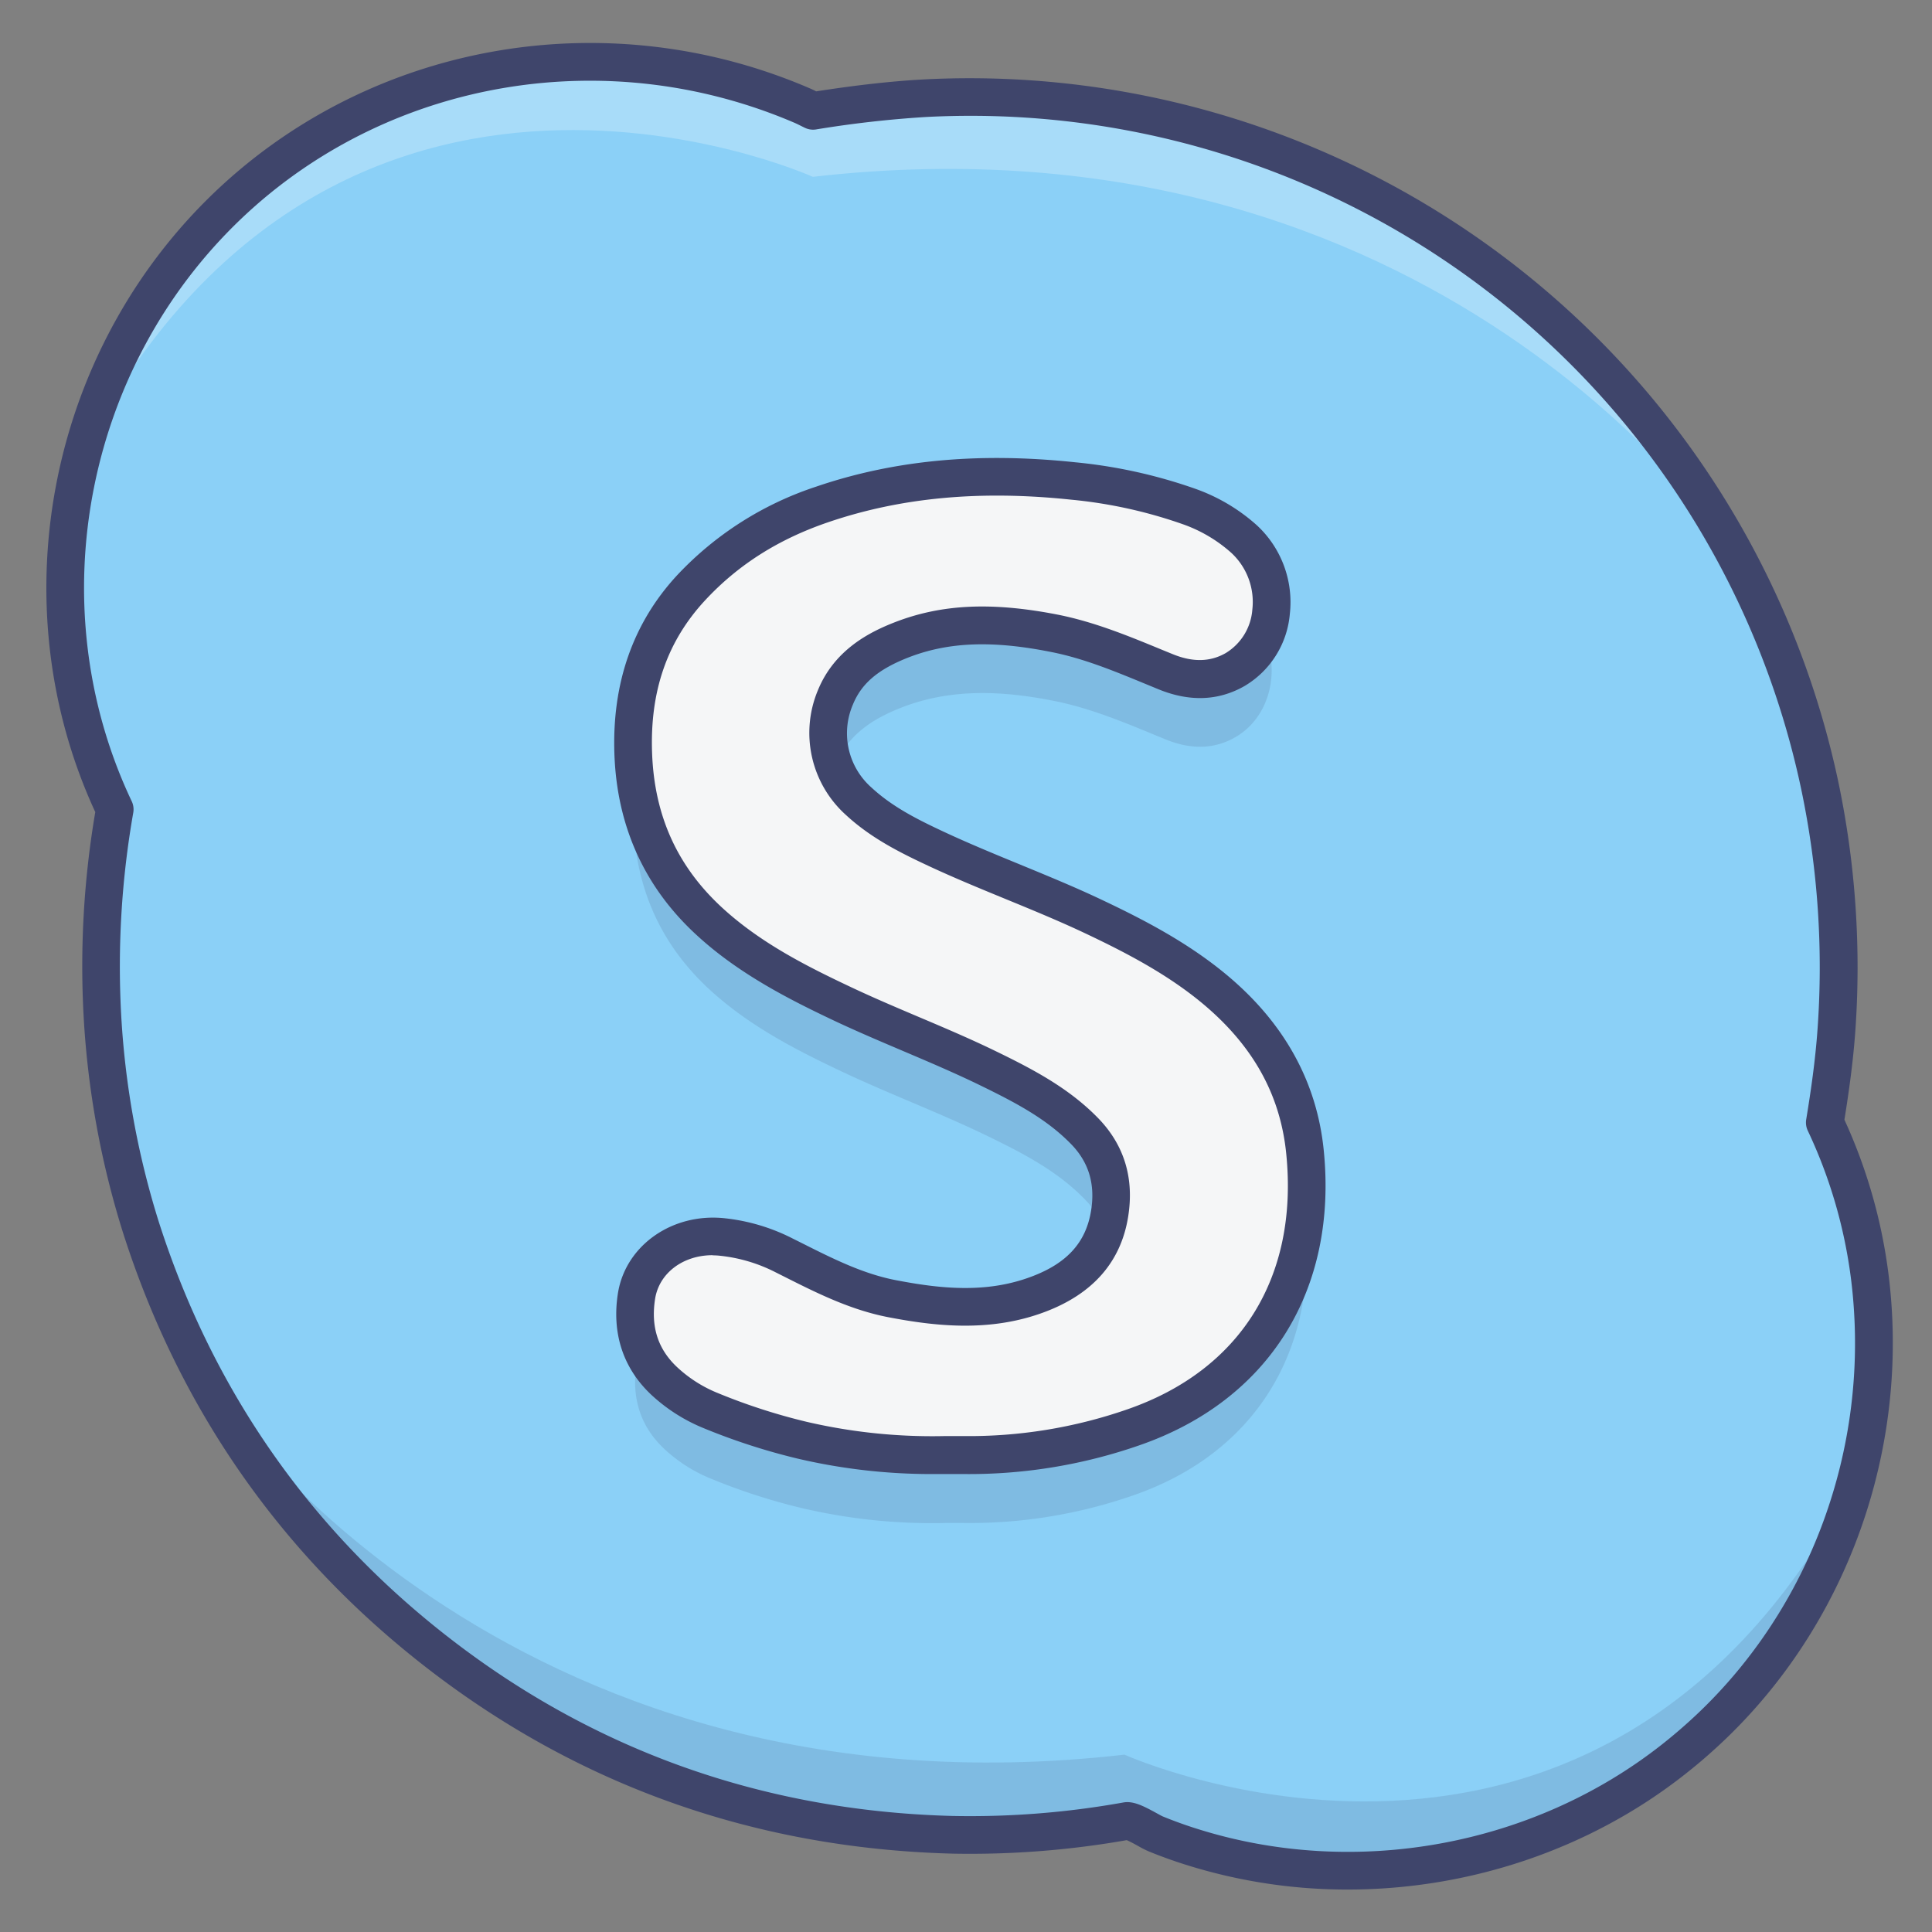 <?xml version="1.0" ?><svg viewBox="0 0 512 512" xmlns="http://www.w3.org/2000/svg"><rect x="0" y="0" width="512" height="512" fill="#808080" stroke="none"/><defs><style>.cls-1{fill:#8bd0f7;}.cls-2{opacity:0.15;}.cls-3{fill:#3f456b;}.cls-4{fill:#f5f6f7;}.cls-5{opacity:0.25;}.cls-6{fill:#fff;}</style></defs><title/><g id="Colors"><g id="OhlMKa.tif"><path class="cls-1" d="M496.47,345.56c-.58-4.5-.76-9-2-13.46a125.19,125.19,0,0,0-10.91-34.6c1.31-8.07,2.47-16.17,3.06-24.33a233.47,233.47,0,0,0-4.42-65.07A230,230,0,0,0,280.18,26.87a228.34,228.34,0,0,0-35-.84,292.79,292.79,0,0,0-29.69,3.36c-1-.48-2-1-3-1.44-10.18-4.36-20.61-7.87-31.61-9.47-1.65-.32-3.29-.61-4.92-.95-3.67-.76-7.48-.42-11.1-1.53h-17.4c-3.39,1.14-7,.94-10.46,1.44a137,137,0,0,0-74.41,35C39.3,73.69,24.94,100,19.24,131c-.8,4.34-1.13,8.77-1.71,13.15-.08.62.31,1.4-.53,1.81V164.4c.88.49.44,1.35.53,2,.58,4.5.75,9.05,1.95,13.46a124.85,124.85,0,0,0,10.91,34.6A241.85,241.85,0,0,0,27.11,269a227.45,227.45,0,0,0,10.28,56.38c14.22,44.42,39.46,81.37,75.89,110.46,40.64,32.45,87.19,49,139.17,50.41a236.18,236.18,0,0,0,46.05-3.63,125.88,125.88,0,0,0,34.6,10.92c1.64.32,3.28.6,4.92,1,3.49.74,7.15.35,10.58,1.53h17.91c3.3-1.15,6.8-.94,10.2-1.42A136.47,136.47,0,0,0,450,460.78c24.06-21.41,38.88-48.11,44.71-79.78.83-4.51,1.16-9.11,1.74-13.67.08-.62-.29-1.39.51-1.82V347.6C496.11,347.11,496.55,346.25,496.47,345.56ZM300.4,378.26A132.12,132.12,0,0,1,255,385.61c-1.44,0-2.89,0-4.34,0a151,151,0,0,1-38-3.91,161.46,161.46,0,0,1-24.26-7.84,40.28,40.28,0,0,1-12.23-7.76c-6.65-6.16-8.82-13.92-7.48-22.56,1.58-10.29,11.69-16.94,22.9-15.7a46.88,46.88,0,0,1,16.05,4.77c9.29,4.64,18.5,9.58,28.82,11.57,13,2.49,26,3.65,38.8-1.2,10-3.79,17-10.28,18.81-21.26,1.34-8.3-.56-15.68-6.57-21.88-7.34-7.56-16.48-12.25-25.78-16.77-12.57-6.1-25.68-11-38.3-16.94s-24.79-12.24-35.11-21.64c-13.14-12-19.8-26.91-20.45-44.71-.62-16.8,3.85-31.68,15.4-44.11,9.59-10.32,21.25-17.41,34.58-22,21.72-7.43,44-8.65,66.6-6.25a130.25,130.25,0,0,1,30.6,6.71,43.57,43.57,0,0,1,14.65,8.64c10.69,9.65,9.47,27.84-2.34,34.61-6,3.45-12.32,3.08-18.48.56-9.61-3.94-19.16-8.11-29.39-10.16-13.6-2.71-27.22-3.46-40.53,1.71-7.69,3-14.29,7.24-17.57,15.31a24.31,24.31,0,0,0,6.28,27.56c6,5.52,13.09,9.1,20.36,12.51,13.66,6.38,27.89,11.43,41.52,17.86,11.41,5.39,22.61,11.24,32.37,19.37,13.51,11.25,22.16,25.39,24,43.1C349.43,340.8,331.82,367.37,300.4,378.26Z"/></g><g class="cls-2"><path class="cls-3" d="M300.4,396.26A132.12,132.12,0,0,1,255,403.61c-1.44,0-2.89,0-4.34,0a151,151,0,0,1-38-3.91,161.46,161.46,0,0,1-24.26-7.84,40.28,40.28,0,0,1-12.23-7.76c-6.65-6.16-8.82-13.92-7.48-22.56,1.58-10.29,11.69-16.94,22.9-15.7a46.88,46.88,0,0,1,16.05,4.77c9.29,4.64,18.5,9.58,28.82,11.57,13,2.49,26,3.65,38.8-1.2,10-3.79,17-10.28,18.81-21.26,1.34-8.3-.56-15.68-6.57-21.88-7.34-7.56-16.48-12.25-25.78-16.77-12.57-6.1-25.68-11-38.3-16.94s-24.79-12.24-35.11-21.64c-13.14-12-19.8-26.91-20.45-44.71-.62-16.8,3.85-31.68,15.4-44.11,9.59-10.32,21.25-17.41,34.58-22,21.72-7.43,44-8.65,66.6-6.25a130.25,130.25,0,0,1,30.6,6.71,43.57,43.57,0,0,1,14.65,8.64c10.69,9.65,9.47,27.84-2.34,34.61-6,3.45-12.32,3.08-18.48.56-9.61-3.94-19.16-8.11-29.39-10.16-13.6-2.71-27.22-3.46-40.53,1.71-7.69,3-14.29,7.24-17.57,15.31a24.31,24.31,0,0,0,6.28,27.56c6,5.52,13.09,9.1,20.36,12.51,13.66,6.38,27.89,11.43,41.52,17.86,11.41,5.39,22.61,11.24,32.37,19.37,13.51,11.25,22.16,25.39,24,43.1C349.43,358.8,331.82,385.37,300.4,396.26Z"/></g><path class="cls-4" d="M300.4,378.26A132.12,132.12,0,0,1,255,385.61c-1.44,0-2.89,0-4.34,0a151,151,0,0,1-38-3.91,161.46,161.46,0,0,1-24.26-7.84,40.28,40.28,0,0,1-12.23-7.76c-6.65-6.16-8.82-13.92-7.48-22.56,1.58-10.29,11.69-16.94,22.9-15.7a46.88,46.88,0,0,1,16.05,4.77c9.29,4.64,18.5,9.58,28.82,11.57,13,2.49,26,3.65,38.8-1.2,10-3.79,17-10.28,18.81-21.26,1.34-8.3-.56-15.68-6.57-21.88-7.34-7.56-16.48-12.25-25.78-16.77-12.57-6.1-25.68-11-38.3-16.94s-24.79-12.24-35.11-21.64c-13.14-12-19.8-26.91-20.45-44.71-.62-16.8,3.85-31.68,15.4-44.11,9.59-10.32,21.25-17.41,34.58-22,21.72-7.43,44-8.65,66.6-6.25a130.25,130.25,0,0,1,30.6,6.71,43.57,43.57,0,0,1,14.65,8.64c10.69,9.65,9.47,27.84-2.34,34.61-6,3.45-12.32,3.08-18.48.56-9.61-3.94-19.16-8.11-29.39-10.16-13.6-2.71-27.22-3.46-40.53,1.71-7.69,3-14.29,7.24-17.57,15.31a24.31,24.31,0,0,0,6.28,27.56c6,5.52,13.09,9.1,20.36,12.51,13.66,6.38,27.89,11.43,41.52,17.86,11.41,5.39,22.61,11.24,32.37,19.37,13.51,11.25,22.16,25.39,24,43.1C349.43,340.8,331.82,367.37,300.4,378.26Z"/><g class="cls-2"><path class="cls-3" d="M55.41,367.5S132,484,298,465c0,0,133,60,199-84,0,0-19,91.67-111,111.33,0,0-46,13.67-87-9.33,0,0-73,13-131-14S83.83,415,55.41,367.5Z"/></g><g class="cls-5"><path class="cls-6" d="M458,144.36s-76.59-116.5-242.59-97.5c0,0-133-60-199,84,0,0,19-91.66,111-111.33,0,0,46-13.67,87,9.33,0,0,73-13,131,14S429.59,96.86,458,144.36Z"/></g></g><g id="Lines"><g data-name="OhlMKa.tif" id="OhlMKa.tif-2"><path class="cls-3" d="M357.16,500.75a142.21,142.21,0,0,1-43-6.6c-3.2-1-6.48-2.19-9.73-3.51a27.36,27.36,0,0,1-2.74-1.39c-.77-.43-2.26-1.25-3.1-1.59a239.33,239.33,0,0,1-46.24,3.57c-53.29-1.41-101.12-18.74-142.15-51.51-36.91-29.47-63-67.43-77.53-112.83a233.85,233.85,0,0,1-10.51-57.62,243.47,243.47,0,0,1,3.09-54.06C-.71,159,13.18,90.75,59.25,48.73c41.68-38,102.61-48,155.24-25.37.64.27,1.24.56,1.81.85,11-1.7,20.17-2.71,28.62-3.17a235.33,235.33,0,0,1,242.22,186,239.22,239.22,0,0,1,4.52,66.46c-.6,8.28-1.76,16.32-2.87,23.24a140.35,140.35,0,0,1,12.43,48.44h0c3.33,45.16-14.56,89.76-47.86,119.31-2.22,2-4.48,3.86-6.72,5.63C421.27,490.16,389.28,500.75,357.16,500.75Zm-58.43-23.17c2.27,0,4.62,1.19,7.75,2.91.59.32,1.39.77,1.66.88,3,1.22,6,2.31,9,3.25,41.78,13.26,89,4.71,123.29-22.32,2.1-1.65,4.21-3.42,6.28-5.26,31-27.49,47.63-69,44.52-111.09h0a130.09,130.09,0,0,0-12.15-46.31,5.08,5.08,0,0,1-.42-2.95c1.15-7,2.4-15.37,3-23.87a229.24,229.24,0,0,0-4.32-63.68A225,225,0,0,0,245.46,31a287.47,287.47,0,0,0-29.18,3.3,5,5,0,0,1-3-.44l-1-.49c-.59-.3-1.18-.59-1.78-.85-49-21-105.78-11.8-144.56,23.57C22.74,95.56,10,159.81,34.91,212.35a5,5,0,0,1,.41,3,235.68,235.68,0,0,0-3.22,53.36,224.44,224.44,0,0,0,10,55.15c13.93,43.49,38.9,79.85,74.25,108.07,39.29,31.38,85.11,48,136.18,49.32a229.88,229.88,0,0,0,45.08-3.56A6.35,6.35,0,0,1,298.73,477.58Zm-51.46-86.94a155.64,155.64,0,0,1-35.79-4.07,168.82,168.82,0,0,1-25-8.09,45.69,45.69,0,0,1-13.73-8.71c-7.55-7-10.67-16.33-9-27,2-12.71,14.43-21.45,28.4-19.91a51.5,51.5,0,0,1,17.74,5.27l2.42,1.21c8.41,4.23,16.36,8.23,25.11,9.92,11.56,2.22,23.93,3.64,36.08-1,9.33-3.53,14.3-9.06,15.64-17.39,1.14-7-.57-12.8-5.22-17.6-6.63-6.84-15-11.18-24.38-15.75-6.54-3.18-13.4-6.09-20-8.9-6-2.55-12.18-5.17-18.21-8-11.73-5.54-25.19-12.31-36.34-22.47C171,235.48,163.54,219.26,162.83,200c-.7-18.94,4.93-35,16.74-47.69A88.21,88.21,0,0,1,216.19,129c20.68-7.08,43.17-9.2,68.75-6.49a134.24,134.24,0,0,1,31.77,7,48.75,48.75,0,0,1,16.3,9.63,27.75,27.75,0,0,1,8.81,23.54,24.63,24.63,0,0,1-12,19.12c-6.9,3.95-14.59,4.24-22.85.85l-2.84-1.17c-8.69-3.58-16.89-7-25.64-8.71-15.52-3.1-27.16-2.65-37.74,1.46-8,3.13-12.45,6.87-14.74,12.53a19.19,19.19,0,0,0,5,22c5.52,5.1,12.18,8.43,19.09,11.66,6.6,3.08,13.49,5.92,20.16,8.66,7,2.89,14.32,5.88,21.37,9.21,11.23,5.3,23.05,11.4,33.44,20.05,15.24,12.69,23.9,28.32,25.73,46.44C354.56,341.84,336.33,371.1,302,383h0a137.24,137.24,0,0,1-47.13,7.63H250.7Zm-58.44-58c-7.8,0-14.17,4.73-15.23,11.62-1.15,7.44.8,13.37,5.94,18.14a35,35,0,0,0,10.73,6.79,158.88,158.88,0,0,0,23.52,7.61,147.18,147.18,0,0,0,36.75,3.77h4.51a127.92,127.92,0,0,0,43.71-7.08h0c30.06-10.41,45.4-35.13,42.1-67.8-1.58-15.64-8.84-28.64-22.18-39.76-9.53-7.93-20.68-13.67-31.3-18.69-6.83-3.22-14-6.16-20.91-9s-13.79-5.67-20.59-8.85c-7.35-3.44-15.08-7.3-21.65-13.37A29.24,29.24,0,0,1,216.72,183c4.39-10.82,13.74-15.5,20.39-18.09,12.46-4.84,25.82-5.44,43.32-2,9.7,1.94,18.74,5.67,27.49,9.28l2.82,1.15c5.33,2.19,9.95,2.1,14.09-.27a14.76,14.76,0,0,0,7.05-11.51,17.73,17.73,0,0,0-5.57-15.05,38.35,38.35,0,0,0-13-7.64,124.44,124.44,0,0,0-29.44-6.45c-24.1-2.55-45.18-.59-64.46,6-13.16,4.5-23.8,11.25-32.53,20.65-10.07,10.84-14.67,24.09-14.07,40.51.62,16.75,6.77,30.22,18.82,41.2,10.13,9.23,22.29,15.35,33.89,20.82,5.84,2.76,11.94,5.35,17.83,7.85,6.76,2.86,13.74,5.82,20.51,9.11,9.9,4.81,19.43,9.8,27.19,17.79,6.9,7.12,9.57,15.92,7.91,26.15-1.92,11.9-9.31,20.36-22,25.15-14.51,5.5-29.13,3.8-41.51,1.43-10.12-1.95-19.07-6.45-27.72-10.81l-2.39-1.2A41.78,41.78,0,0,0,191,332.81,17.83,17.83,0,0,0,188.83,332.68ZM300.4,378.26h0Z"/></g></g></svg>